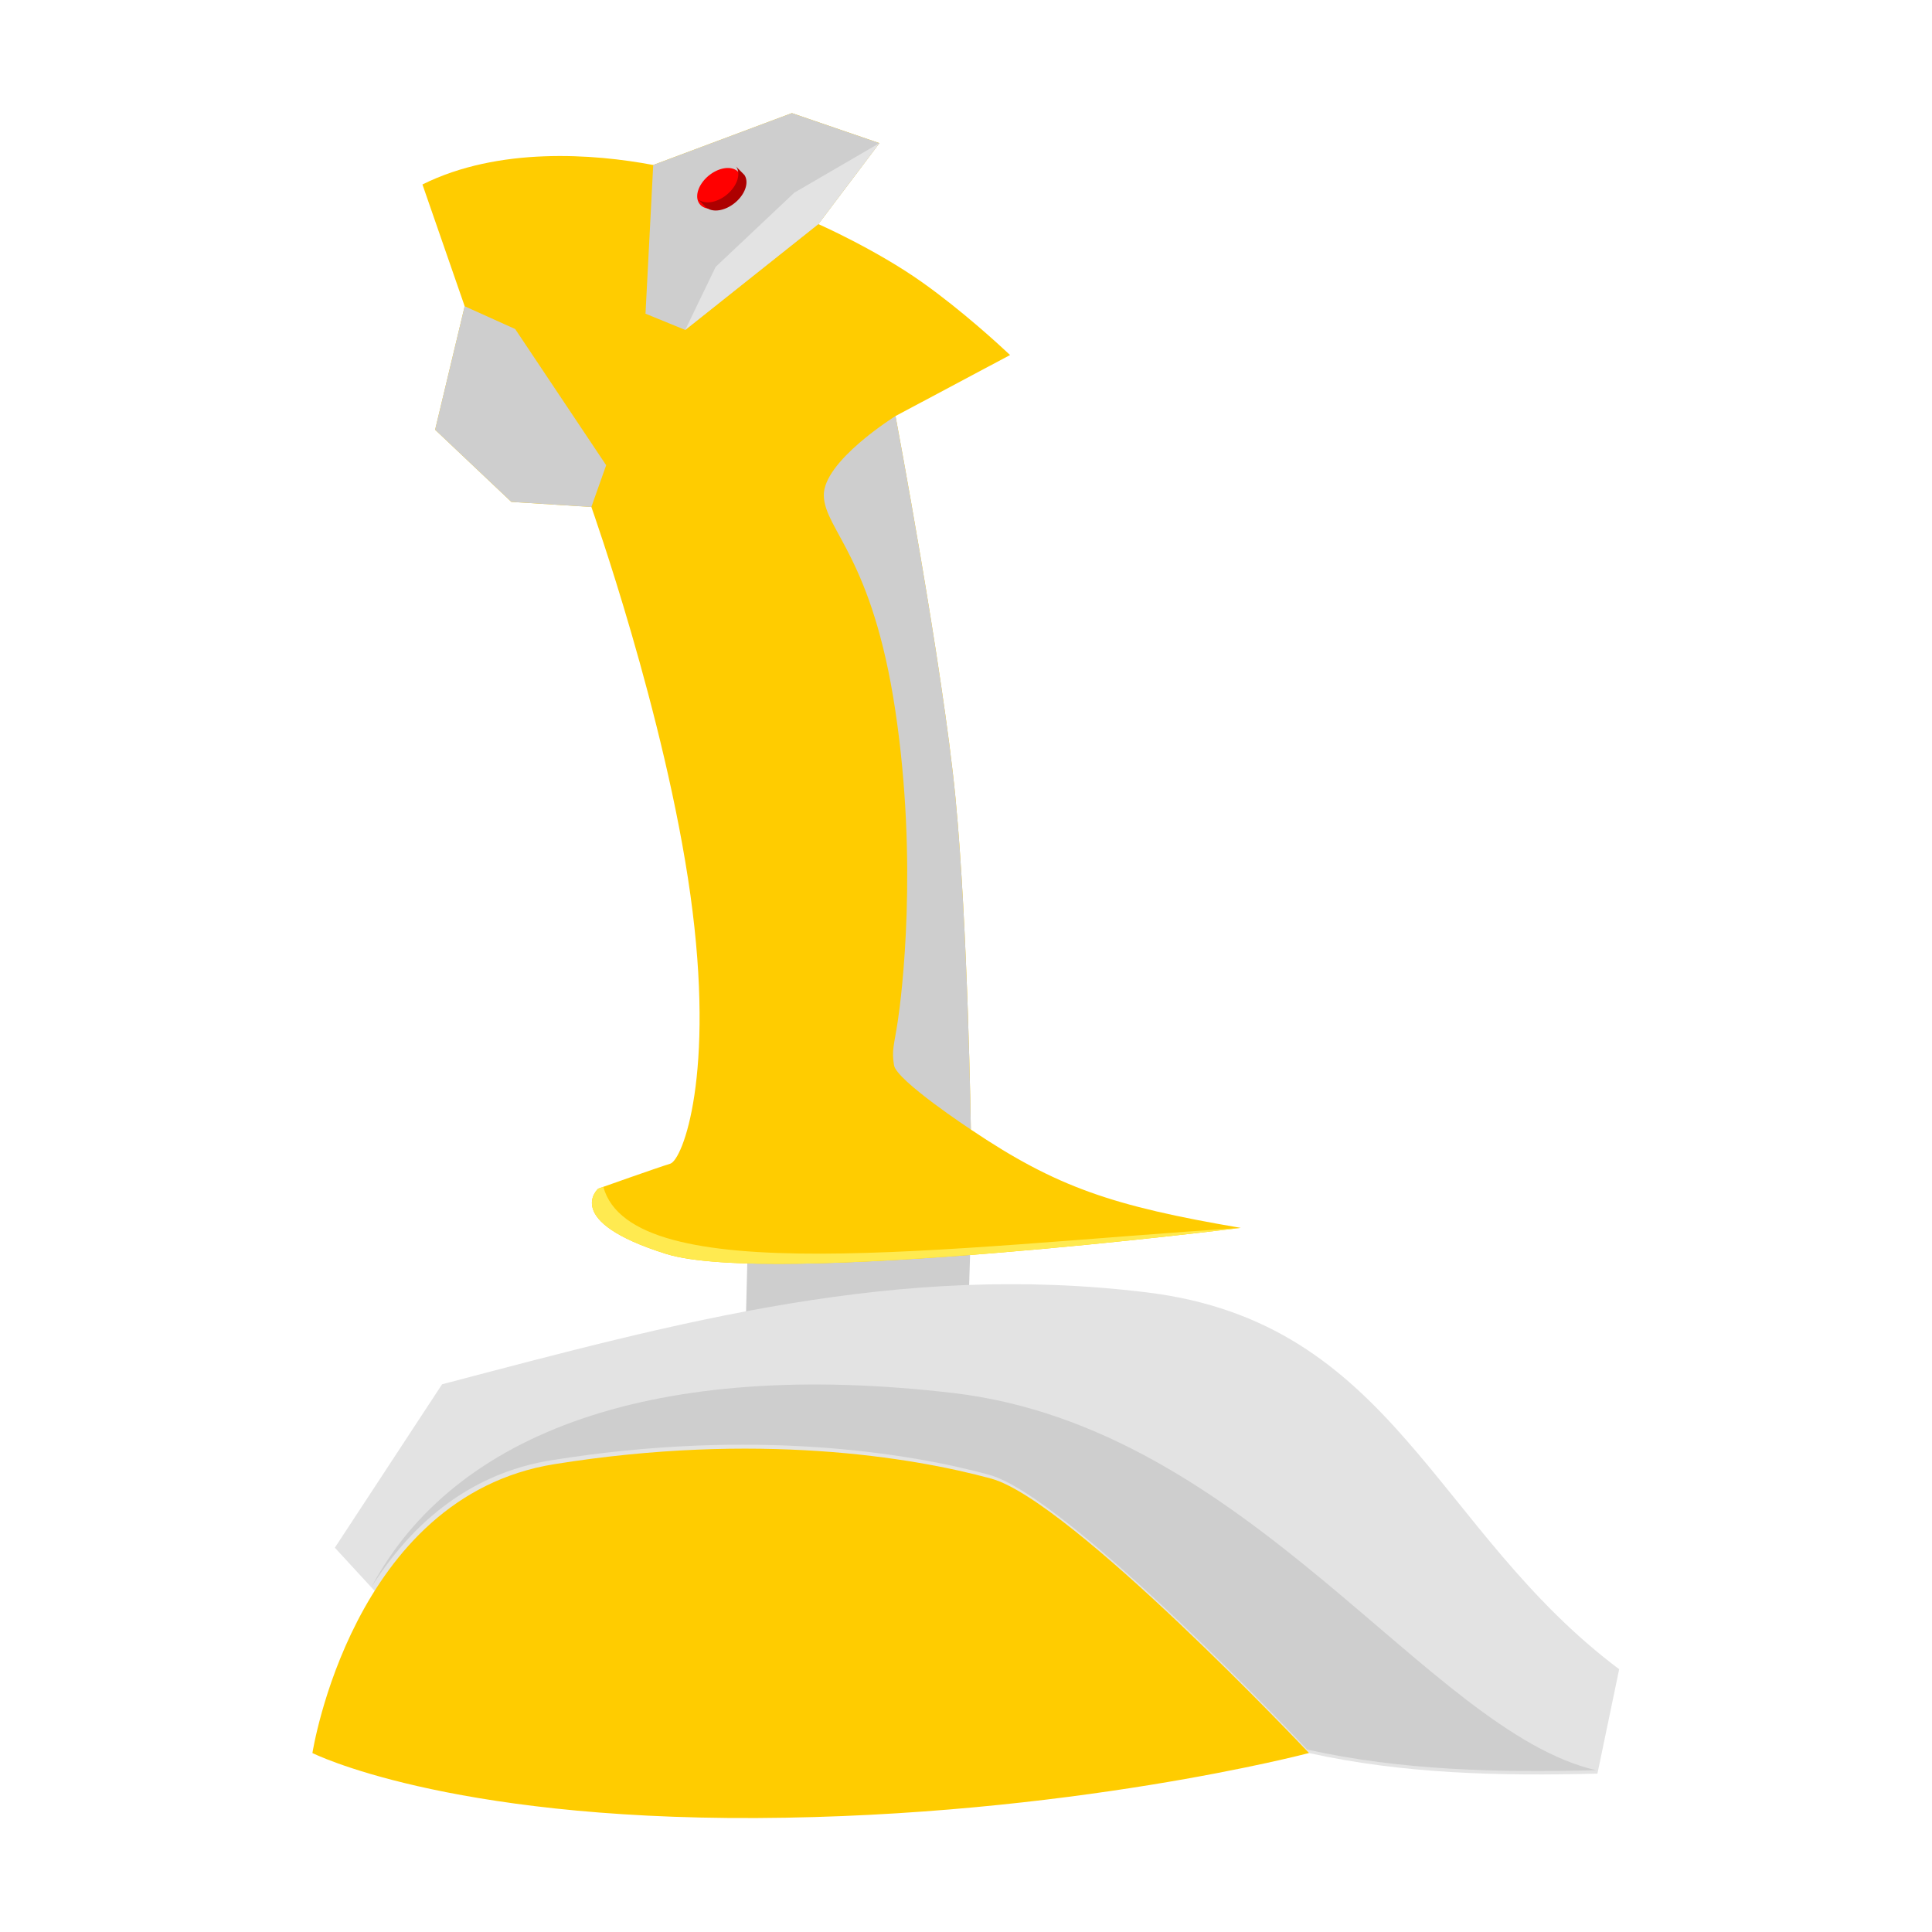 <?xml version="1.0" encoding="UTF-8" standalone="no"?>
<!-- Created with Inkscape (http://www.inkscape.org/) -->

<svg
   width="512"
   height="512"
   viewBox="0 0 135.467 135.467"
   version="1.1"
   id="svg3404"
   inkscape:version="1.1.2 (b8e25be833, 2022-02-05)"
   sodipodi:docname="icon.svg"
   xmlns:inkscape="http://www.inkscape.org/namespaces/inkscape"
   xmlns:sodipodi="http://sodipodi.sourceforge.net/DTD/sodipodi-0.dtd"
   xmlns="http://www.w3.org/2000/svg"
   xmlns:svg="http://www.w3.org/2000/svg">
  <sodipodi:namedview
     id="namedview3406"
     pagecolor="#ffffff"
     bordercolor="#666666"
     borderopacity="1.0"
     inkscape:pageshadow="2"
     inkscape:pageopacity="0.0"
     inkscape:pagecheckerboard="0"
     inkscape:document-units="px"
     showgrid="false"
     units="px"
     inkscape:zoom="0.88671875"
     inkscape:cx="255.43612"
     inkscape:cy="256"
     inkscape:window-width="1366"
     inkscape:window-height="705"
     inkscape:window-x="-8"
     inkscape:window-y="-8"
     inkscape:window-maximized="1"
     inkscape:current-layer="layer1" />
  <defs
     id="defs3401" />
  <g
     inkscape:label="Layer 1"
     inkscape:groupmode="layer"
     id="layer1">
    <g
       transform="matrix(0.591,0,0,0.591,171.532,277.53)"
       id="g1049-7-8"
       style="stroke-width:1.124">
      <path
         sodipodi:nodetypes="ccccc"
         inkscape:connector-curvature="0"
         id="path988-2-0"
         d="m -201.75,-312.956 0.195,-7.797 26.44,-1.006 -0.175,5.673 z"
         style="fill:#cecece;fill-opacity:1;stroke:none;stroke-width:0.297px;stroke-linecap:butt;stroke-linejoin:miter;stroke-opacity:1" />
      <path
         sodipodi:nodetypes="csccccccc"
         inkscape:connector-curvature="0"
         id="path982-9-3"
         d="m -238.632,-273.069 c 0,0 69.355,-2.597 82.579,-0.502 6.588,1.044 14.9,10.211 21.112,11.961 11.258,2.494 22.731,2.734 34.224,2.443 l 2.579,-12.388 c -21.969,-16.477 -26.707,-41.13 -56.05,-44.708 -29.55,-3.624 -55.46,3.509 -83.604,10.905 l -12.722,19.386 z"
         style="fill:#e3e3e3;fill-opacity:1;stroke:none;stroke-width:0.297px;stroke-linecap:butt;stroke-linejoin:miter;stroke-opacity:1" />
      <path
         sodipodi:nodetypes="cscczccscccccccccscc"
         inkscape:connector-curvature="0"
         id="path986-2-4"
         d="m -183.995,-420.234 c 0,0 5.627,29.889 7.112,45.266 1.486,15.377 1.827,39.385 1.827,39.385 10.172,6.841 16.817,9.079 32.016,11.666 0,0 -55.739,6.988 -68.174,3.087 -12.435,-3.901 -8.052,-7.743 -8.052,-7.743 0,0 7.061,-2.508 8.54,-2.955 1.478,-0.447 5.37,-10.561 2.398,-31.881 -2.973,-21.32 -11.751,-46.035 -11.751,-46.035 l -9.492,-0.605 -9.044,-8.56 3.506,-14.65 -5.012,-14.448 c 9.036,-4.497 20.328,-3.643 27.382,-2.312 l 16.448,-6.154 10.387,3.561 -7.246,9.604 c 0,0 6.848,3.023 12.337,6.918 4.723,3.351 9.136,7.42 10.41,8.617 z"
         style="fill:#ffcc00;fill-opacity:1;stroke:none;stroke-width:0.298;stroke-linecap:butt;stroke-linejoin:miter;stroke-miterlimit:4;stroke-dasharray:none;stroke-opacity:1" />
      <path
         sodipodi:nodetypes="ccscczcccc"
         inkscape:connector-curvature="0"
         id="path1030-9-2"
         transform="scale(0.265)"
         d="m -928.982,-1061.461 c 16.432,-26.07 41.86,-50.607 80.584,-56.83 90.669,-14.572 160.288,-3.238 195.908,6.476 35.62,9.714 142.479,123.053 142.479,123.053 42.548,9.426 85.914,10.335 129.352,9.234 -75.224,-17.273 -154.982,-153.284 -287.859,-168.865 -132.876,-15.58 -223.334,17.25 -260.464,86.931 z m 418.971,72.699 c 0,0 -2.438,-0.973 -6.842,-2.57 2.343,1.073 4.628,1.947 6.842,2.57 z"
         style="fill:#cecece;fill-opacity:1;stroke:none;stroke-width:1.124px;stroke-linecap:butt;stroke-linejoin:miter;stroke-opacity:1" />
      <path
         sodipodi:nodetypes="ccsczc"
         inkscape:connector-curvature="0"
         id="path994-6-4"
         d="m -253.174,-261.61 c 0,0 4.712,-30.416 28.702,-34.271 23.989,-3.855 42.41,-0.857 51.834,1.714 9.424,2.57 37.698,32.557 37.698,32.557 0,0 -28.499,7.537 -65.542,7.711 -37.043,0.174 -52.691,-7.711 -52.691,-7.711 z"
         style="fill:#ffcc00;fill-opacity:1;stroke:none;stroke-width:0.297px;stroke-linecap:butt;stroke-linejoin:miter;stroke-opacity:1" />
      <path
         style="fill:#cecece;fill-opacity:1;stroke:none;stroke-width:0.297px;stroke-linecap:butt;stroke-linejoin:miter;stroke-opacity:1"
         d="m -213.656,-432.377 0.915,-17.642 16.448,-6.154 10.387,3.561 -7.246,9.604 -15.791,12.559 z"
         id="path996-2-4"
         inkscape:connector-curvature="0"
         sodipodi:nodetypes="ccccccc" />
      <path
         sodipodi:nodetypes="cccccc"
         inkscape:connector-curvature="0"
         id="path998-0-3"
         d="m -185.906,-452.612 -7.246,9.604 -15.791,12.559 3.612,-7.486 9.33,-8.799 z"
         style="fill:#e3e3e3;fill-opacity:1;stroke:none;stroke-width:0.297px;stroke-linecap:butt;stroke-linejoin:miter;stroke-opacity:1" />
      <path
         style="fill:#cecece;fill-opacity:1;stroke:none;stroke-width:0.297px;stroke-linecap:butt;stroke-linejoin:miter;stroke-opacity:1"
         d="m -220.08,-409.444 -9.492,-0.605 -9.044,-8.56 3.506,-14.65 5.99,2.7 10.796,16.16 z"
         id="path1010-0-4"
         inkscape:connector-curvature="0"
         sodipodi:nodetypes="ccccccc" />
      <path
         inkscape:connector-curvature="0"
         id="path1012-6-3"
         d="m -390.205,-485.08 a 2.42,2.624 0 0 1 -2.42,2.624 2.42,2.624 0 0 1 -2.42,-2.624 2.42,2.624 0 0 1 2.42,-2.624 2.42,2.624 0 0 1 2.42,2.624 z"
         style="opacity:1;fill:#ff0000;fill-opacity:1;stroke:none;stroke-width:0.31;stroke-linecap:round;stroke-linejoin:round;stroke-miterlimit:4;stroke-dasharray:none;stroke-dashoffset:0;stroke-opacity:1"
         transform="matrix(1,0,-0.387,0.922,0,0)" />
      <path
         inkscape:connector-curvature="0"
         id="ellipse1014-6-0"
         transform="scale(0.265)"
         d="m -765.738,-1697.531 h -0.004 a 7.427,11.264 50.924 0 1 0.277,6.934 7.427,11.264 50.924 0 1 -12.984,9.146 7.427,11.264 50.924 0 1 -4.342,-1.473 l 3.451,3.481 c 1.048,1.03 2.593,1.635 4.533,1.635 5.051,0 10.865,-4.095 12.984,-9.146 1.134,-2.703 0.982,-5.13 -0.18,-6.805 z m -17.588,14.057 -0.008,0.01 0.127,0.127 a 7.427,11.264 50.924 0 1 -0.119,-0.133 z"
         style="opacity:1;fill:#ad0000;fill-opacity:1;stroke:none;stroke-width:1.126;stroke-linecap:round;stroke-linejoin:round;stroke-miterlimit:4;stroke-dasharray:none;stroke-dashoffset:0;stroke-opacity:1" />
      <path
         sodipodi:nodetypes="sscccscs"
         inkscape:connector-curvature="0"
         id="path1024-5-8"
         d="m -192.501,-410.754 c 0.151,4.089 5.755,7.27 8.482,25.445 2.726,18.175 0.757,33.775 0.303,36.804 -0.454,3.029 -0.757,3.484 -0.454,5.301 0.303,1.817 9.114,7.621 9.114,7.621 0,0 -0.341,-24.008 -1.827,-39.385 -1.486,-15.377 -7.112,-45.266 -7.112,-45.266 0,0 -8.657,5.391 -8.505,9.48 z"
         style="fill:#cecece;fill-opacity:1;stroke:none;stroke-width:0.297px;stroke-linecap:butt;stroke-linejoin:miter;stroke-opacity:1" />
      <path
         style="fill:#ffea50;fill-opacity:1;stroke:none;stroke-width:0.298;stroke-linecap:butt;stroke-linejoin:miter;stroke-miterlimit:4;stroke-dasharray:none;stroke-opacity:1"
         d="m -143.04,-323.917 c 0,0 -55.739,6.988 -68.174,3.087 -12.435,-3.901 -8.052,-7.743 -8.052,-7.743 l 0.604,-0.212 c 3.38,12.311 40.151,7.21 75.622,4.868 z"
         id="path1035-1-9"
         inkscape:connector-curvature="0"
         sodipodi:nodetypes="czccc" />
    </g>
  </g>
</svg>
